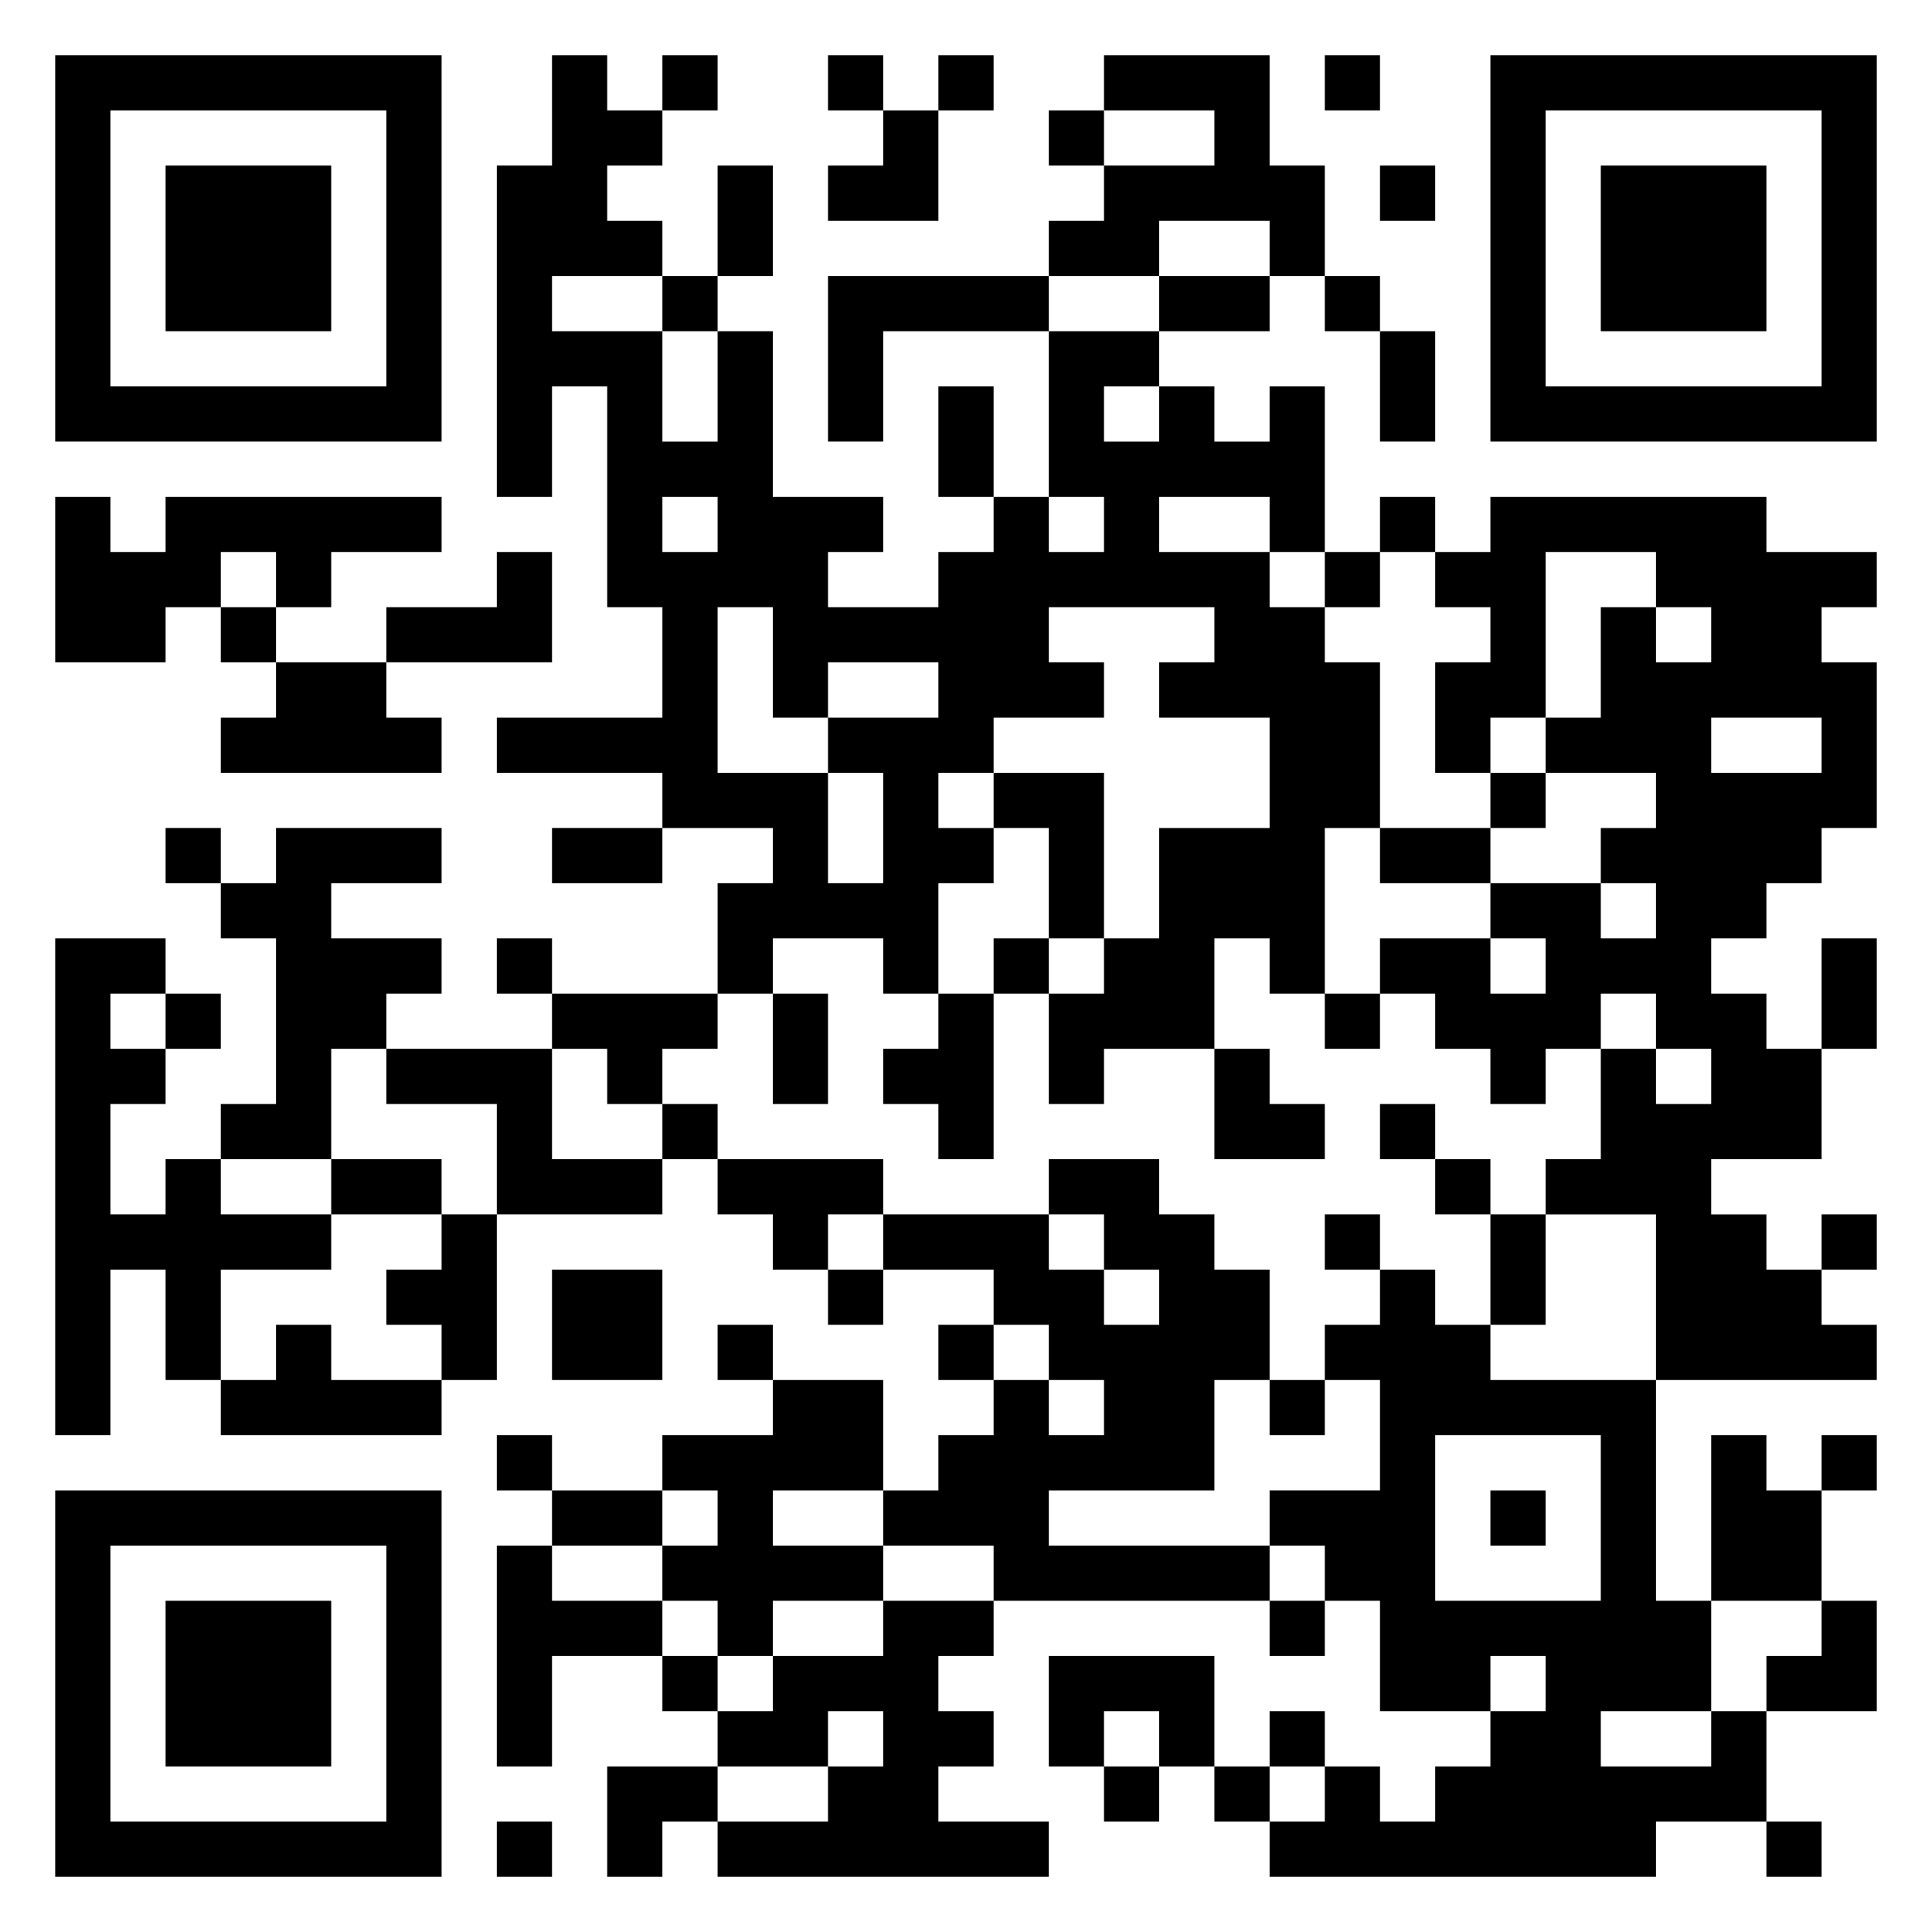 <svg xmlns="http://www.w3.org/2000/svg" viewBox="0 0 35 35"><path d="M1 1h7v7h-7zM10 1h1v1h1v1h-1v1h1v1h-2v1h2v2h1v-2h1v3h2v1h-1v1h2v-1h1v-1h1v1h1v-1h-1v-3h2v1h-1v1h1v-1h1v1h1v-1h1v3h-1v-1h-2v1h2v1h1v1h1v3h-1v3h-1v-1h-1v2h-2v1h-1v-2h1v-1h1v-2h2v-2h-2v-1h1v-1h-3v1h1v1h-2v1h-1v1h1v1h-1v2h-1v-1h-2v1h-1v-2h1v-1h-2v-1h-3v-1h3v-2h-1v-4h-1v2h-1v-6h1zM12 1h1v1h-1zM15 1h1v1h-1zM17 1h1v1h-1zM20 1h3v2h1v2h-1v-1h-2v1h-2v-1h1v-1h2v-1h-2zM24 1h1v1h-1zM27 1h7v7h-7zM2 2v5h5v-5zM16 2h1v2h-2v-1h1zM19 2h1v1h-1zM28 2v5h5v-5zM3 3h3v3h-3zM13 3h1v2h-1zM25 3h1v1h-1zM29 3h3v3h-3zM12 5h1v1h-1zM15 5h4v1h-3v2h-1zM21 5h2v1h-2zM24 5h1v1h-1zM25 6h1v2h-1zM17 7h1v2h-1zM1 9h1v1h1v-1h5v1h-2v1h-1v-1h-1v1h-1v1h-2zM12 9v1h1v-1zM25 9h1v1h-1zM27 9h5v1h2v1h-1v1h1v3h-1v1h-1v1h-1v1h1v1h1v2h-2v1h1v1h1v1h1v1h-4v-3h-2v-1h1v-2h1v1h1v-1h-1v-1h-1v1h-1v1h-1v-1h-1v-1h-1v-1h2v1h1v-1h-1v-1h2v1h1v-1h-1v-1h1v-1h-2v-1h1v-2h1v1h1v-1h-1v-1h-2v3h-1v1h-1v-2h1v-1h-1v-1h1zM9 10h1v2h-3v-1h2zM24 10h1v1h-1zM4 11h1v1h-1zM13 11v3h2v2h1v-2h-1v-1h2v-1h-2v1h-1v-2zM5 12h2v1h1v1h-4v-1h1zM31 13v1h2v-1zM18 14h2v3h-1v-2h-1zM27 14h1v1h-1zM3 15h1v1h-1zM5 15h3v1h-2v1h2v1h-1v1h-1v2h-2v-1h1v-3h-1v-1h1zM10 15h2v1h-2zM25 15h2v1h-2zM1 17h2v1h-1v1h1v1h-1v2h1v-1h1v1h2v1h-2v2h-1v-2h-1v3h-1zM9 17h1v1h-1zM18 17h1v1h-1zM33 17h1v2h-1zM3 18h1v1h-1zM10 18h3v1h-1v1h-1v-1h-1zM14 18h1v2h-1zM17 18h1v3h-1v-1h-1v-1h1zM24 18h1v1h-1zM7 19h3v2h2v1h-3v-2h-2zM22 19h1v1h1v1h-2zM12 20h1v1h-1zM25 20h1v1h-1zM6 21h2v1h-2zM13 21h3v1h-1v1h-1v-1h-1zM19 21h2v1h1v1h1v2h-1v2h-3v1h4v1h-5v-1h-2v-1h1v-1h1v-1h1v1h1v-1h-1v-1h-1v-1h-2v-1h3v1h1v1h1v-1h-1v-1h-1zM26 21h1v1h-1zM8 22h1v3h-1v-1h-1v-1h1zM24 22h1v1h-1zM27 22h1v2h-1zM33 22h1v1h-1zM10 23h2v2h-2zM15 23h1v1h-1zM25 23h1v1h1v1h3v4h1v2h-2v1h2v-1h1v2h-2v1h-7v-1h1v-1h1v1h1v-1h1v-1h1v-1h-1v1h-2v-2h-1v-1h-1v-1h2v-2h-1v-1h1zM5 24h1v1h2v1h-4v-1h1zM13 24h1v1h-1zM17 24h1v1h-1zM14 25h2v2h-2v1h2v1h-2v1h-1v-1h-1v-1h1v-1h-1v-1h2zM23 25h1v1h-1zM9 26h1v1h-1zM26 26v3h3v-3zM31 26h1v1h1v2h-2zM33 26h1v1h-1zM1 27h7v7h-7zM10 27h2v1h-2zM27 27h1v1h-1zM2 28v5h5v-5zM9 28h1v1h2v1h-2v2h-1zM3 29h3v3h-3zM16 29h2v1h-1v1h1v1h-1v1h2v1h-6v-1h2v-1h1v-1h-1v1h-2v-1h1v-1h2zM23 29h1v1h-1zM33 29h1v2h-2v-1h1zM12 30h1v1h-1zM19 30h3v2h-1v-1h-1v1h-1zM23 31h1v1h-1zM11 32h2v1h-1v1h-1zM20 32h1v1h-1zM22 32h1v1h-1zM9 33h1v1h-1zM32 33h1v1h-1z"/></svg>